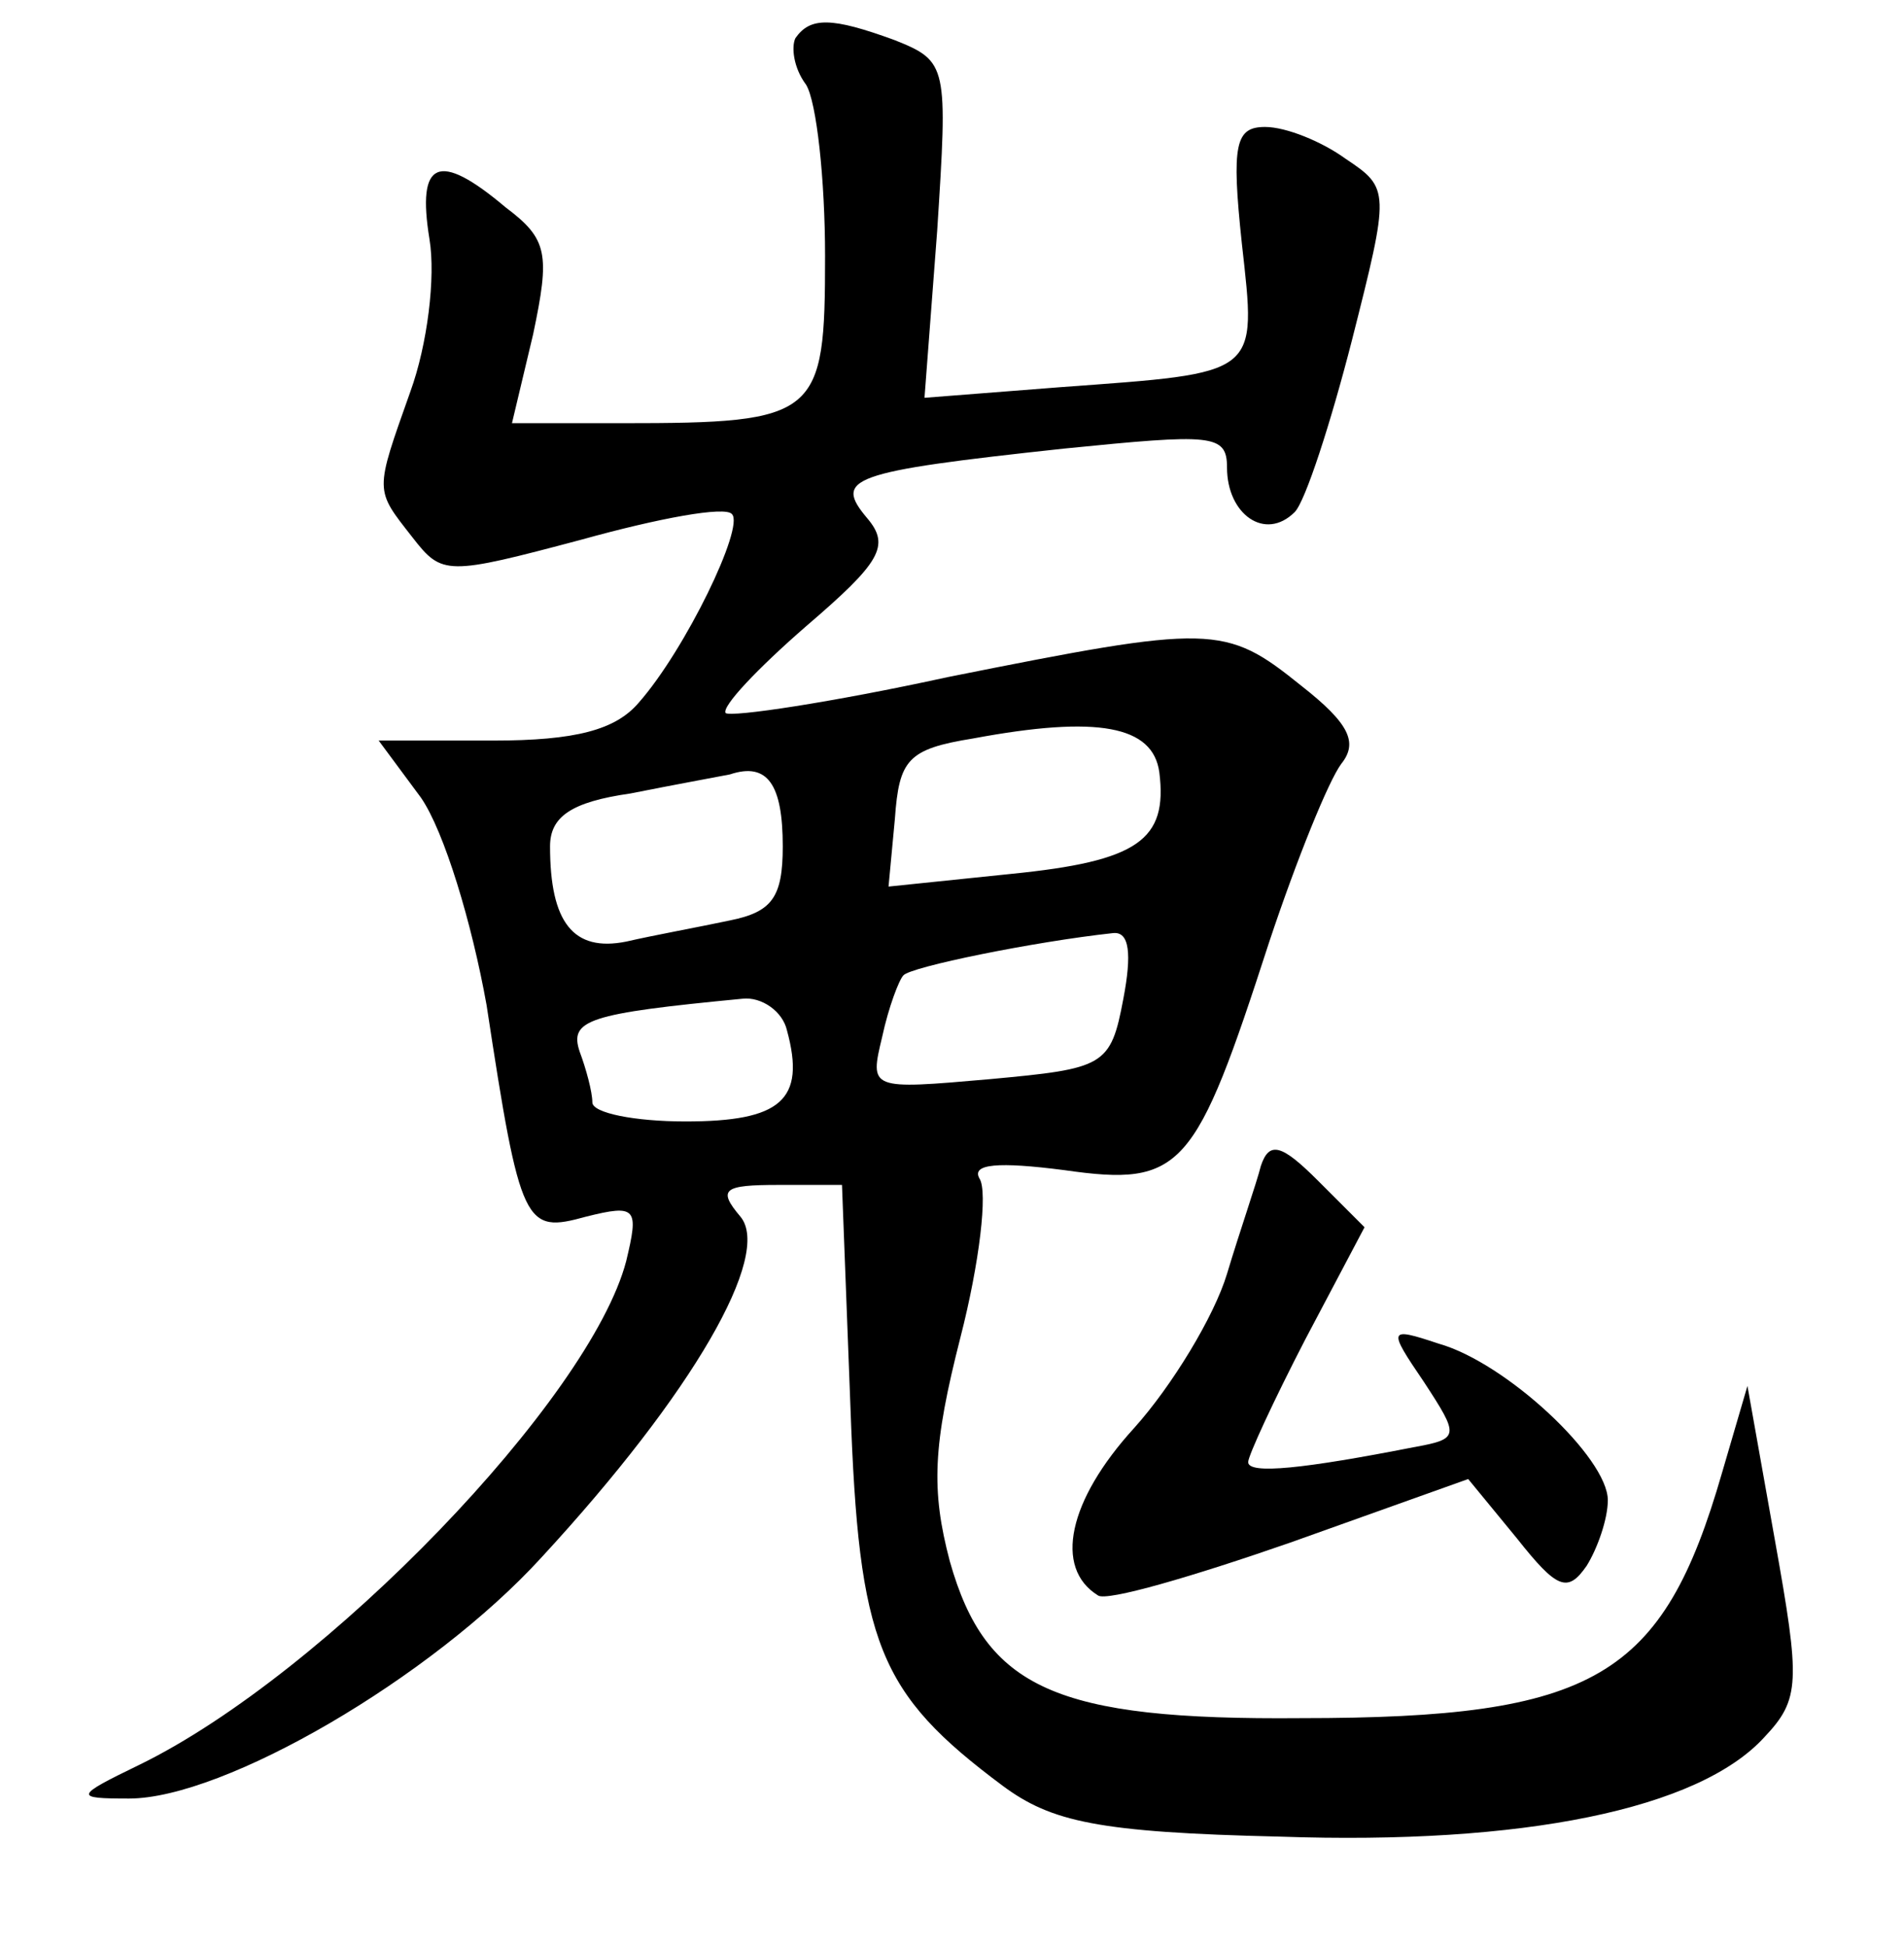<?xml version="1.0" standalone="no"?>
<!DOCTYPE svg PUBLIC "-//W3C//DTD SVG 20010904//EN"
 "http://www.w3.org/TR/2001/REC-SVG-20010904/DTD/svg10.dtd">
<svg version="1.0" xmlns="http://www.w3.org/2000/svg"
 width="90pt" height="92pt" viewBox="0 0 90 92"
 preserveAspectRatio="xMidYMid meet">
<g transform="translate(0,92) scale(0.1,-0.1)"
fill="#000000" stroke="none">
<path d="M376 902 c-2 -4 -1 -14 5 -22 5 -8 9 -45 9 -81 0 -76 -3 -79 -96 -79
l-52 0 10 42 c8 38 7 45 -13 60 -32 27 -42 22 -36 -15 3 -18 -1 -50 -9 -72
-17 -48 -17 -46 1 -69 14 -18 16 -18 80 -1 36 10 68 16 71 12 6 -6 -22 -64
-44 -89 -11 -13 -30 -18 -69 -18 l-54 0 20 -27 c11 -16 24 -59 31 -98 16 -105
18 -108 47 -100 24 6 25 4 19 -21 -17 -65 -142 -195 -230 -238 -31 -15 -31
-16 -5 -16 45 0 143 57 195 114 72 78 109 143 94 161 -11 13 -8 15 18 15 l30
0 4 -105 c4 -112 13 -135 72 -179 23 -17 45 -22 131 -24 115 -4 198 13 229 47
17 18 17 26 5 93 l-13 73 -12 -41 c-28 -97 -60 -116 -199 -116 -116 -1 -149
14 -166 74 -9 34 -8 55 5 106 9 35 13 69 9 75 -4 7 9 8 40 4 56 -8 62 0 97
108 13 39 28 76 34 84 8 10 4 19 -19 37 -36 29 -42 29 -167 4 -55 -12 -102
-19 -105 -17 -2 3 15 21 38 41 35 30 40 38 29 51 -16 19 -9 22 93 33 70 7 77
7 77 -9 0 -22 18 -35 32 -21 5 5 17 42 27 81 18 71 18 72 -3 86 -11 8 -28 15
-38 15 -14 0 -16 -8 -11 -55 7 -63 9 -61 -86 -68 l-64 -5 6 79 c5 78 5 80 -20
90 -30 11 -40 11 -47 1z m172 -347 c4 -32 -10 -42 -70 -48 l-58 -6 3 32 c2 28
6 33 37 38 59 11 85 6 88 -16z m-178 -35 c0 -24 -5 -31 -25 -35 -14 -3 -36 -7
-49 -10 -25 -5 -36 9 -36 45 0 14 10 21 38 25 20 4 42 8 47 9 18 6 25 -5 25
-34z m161 -72 c-6 -32 -9 -33 -63 -38 -57 -5 -57 -5 -51 20 3 14 8 27 10 29 3
4 62 16 99 20 8 1 9 -10 5 -31z m-159 -15 c9 -33 -3 -43 -48 -43 -24 0 -44 4
-44 9 0 5 -3 16 -6 24 -5 15 4 18 77 25 9 1 19 -6 21 -15z"/>
<path d="M596 369 c-2 -8 -10 -31 -16 -51 -6 -20 -26 -53 -44 -73 -31 -34 -38
-66 -17 -79 4 -3 45 9 91 25 l84 30 23 -28 c19 -24 24 -26 33 -13 5 8 10 22
10 31 0 20 -48 65 -80 74 -24 8 -24 7 -7 -18 17 -26 17 -27 -5 -31 -51 -10
-78 -13 -78 -7 0 3 12 29 27 58 l28 53 -22 22 c-17 17 -23 19 -27 7z"/>
</g>
</svg>
